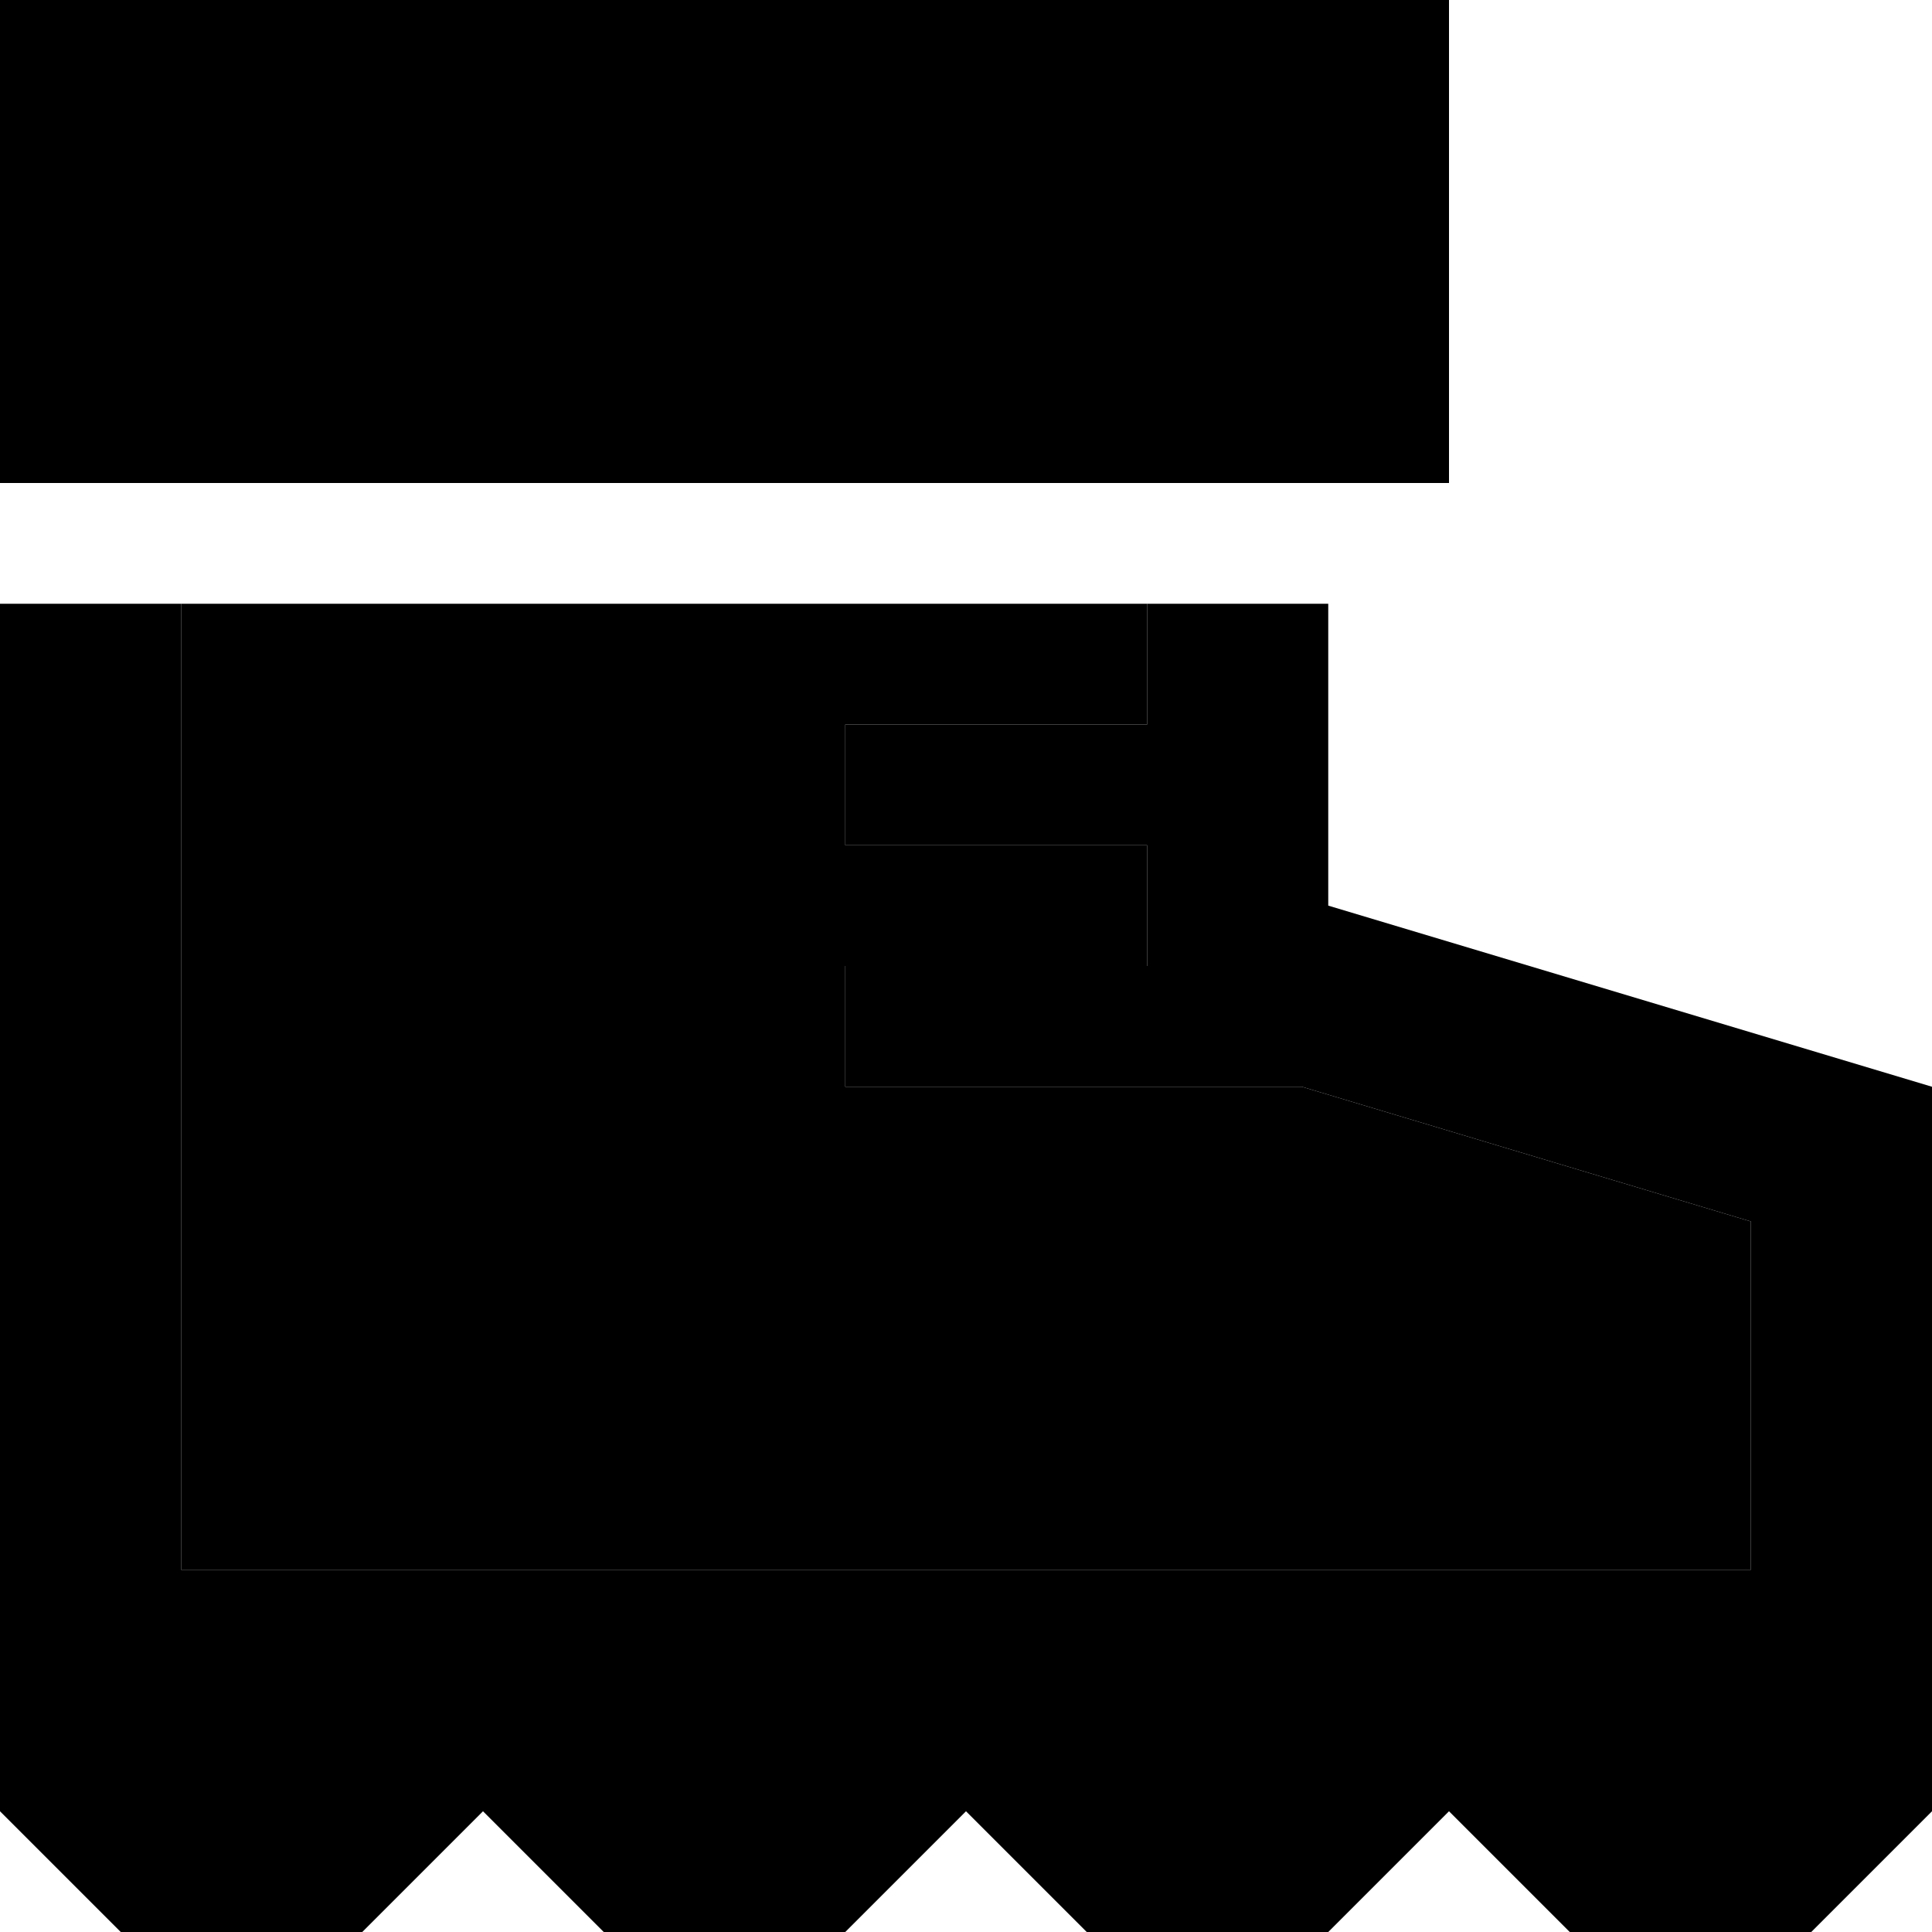 <svg xmlns="http://www.w3.org/2000/svg" viewBox="0 0 512 512"><path class="pr-icon-duotone-secondary" d="M48 160l0 256 416 0 0-92.3L345 288l-105 0-16 0 0-32 16 0 64 0 0-16 0-16-64 0-16 0 0-32 16 0 64 0 0-32L48 160z"/><path class="pr-icon-duotone-primary" d="M384 0L0 0 0 128l384 0L384 0zM0 464l0 16 32 32 64 0 32-32 32 32 64 0 32-32 32 32 64 0 32-32 32 32 64 0 32-32 0-16 0-16 0-32 0-128L352 240l0-80-48 0 0 32-64 0-16 0 0 32 16 0 64 0 0 16 0 16-64 0-16 0 0 32 16 0 105 0 119 35.7 0 92.3L48 416l0-256L0 160 0 416l0 32 0 16z"/></svg>